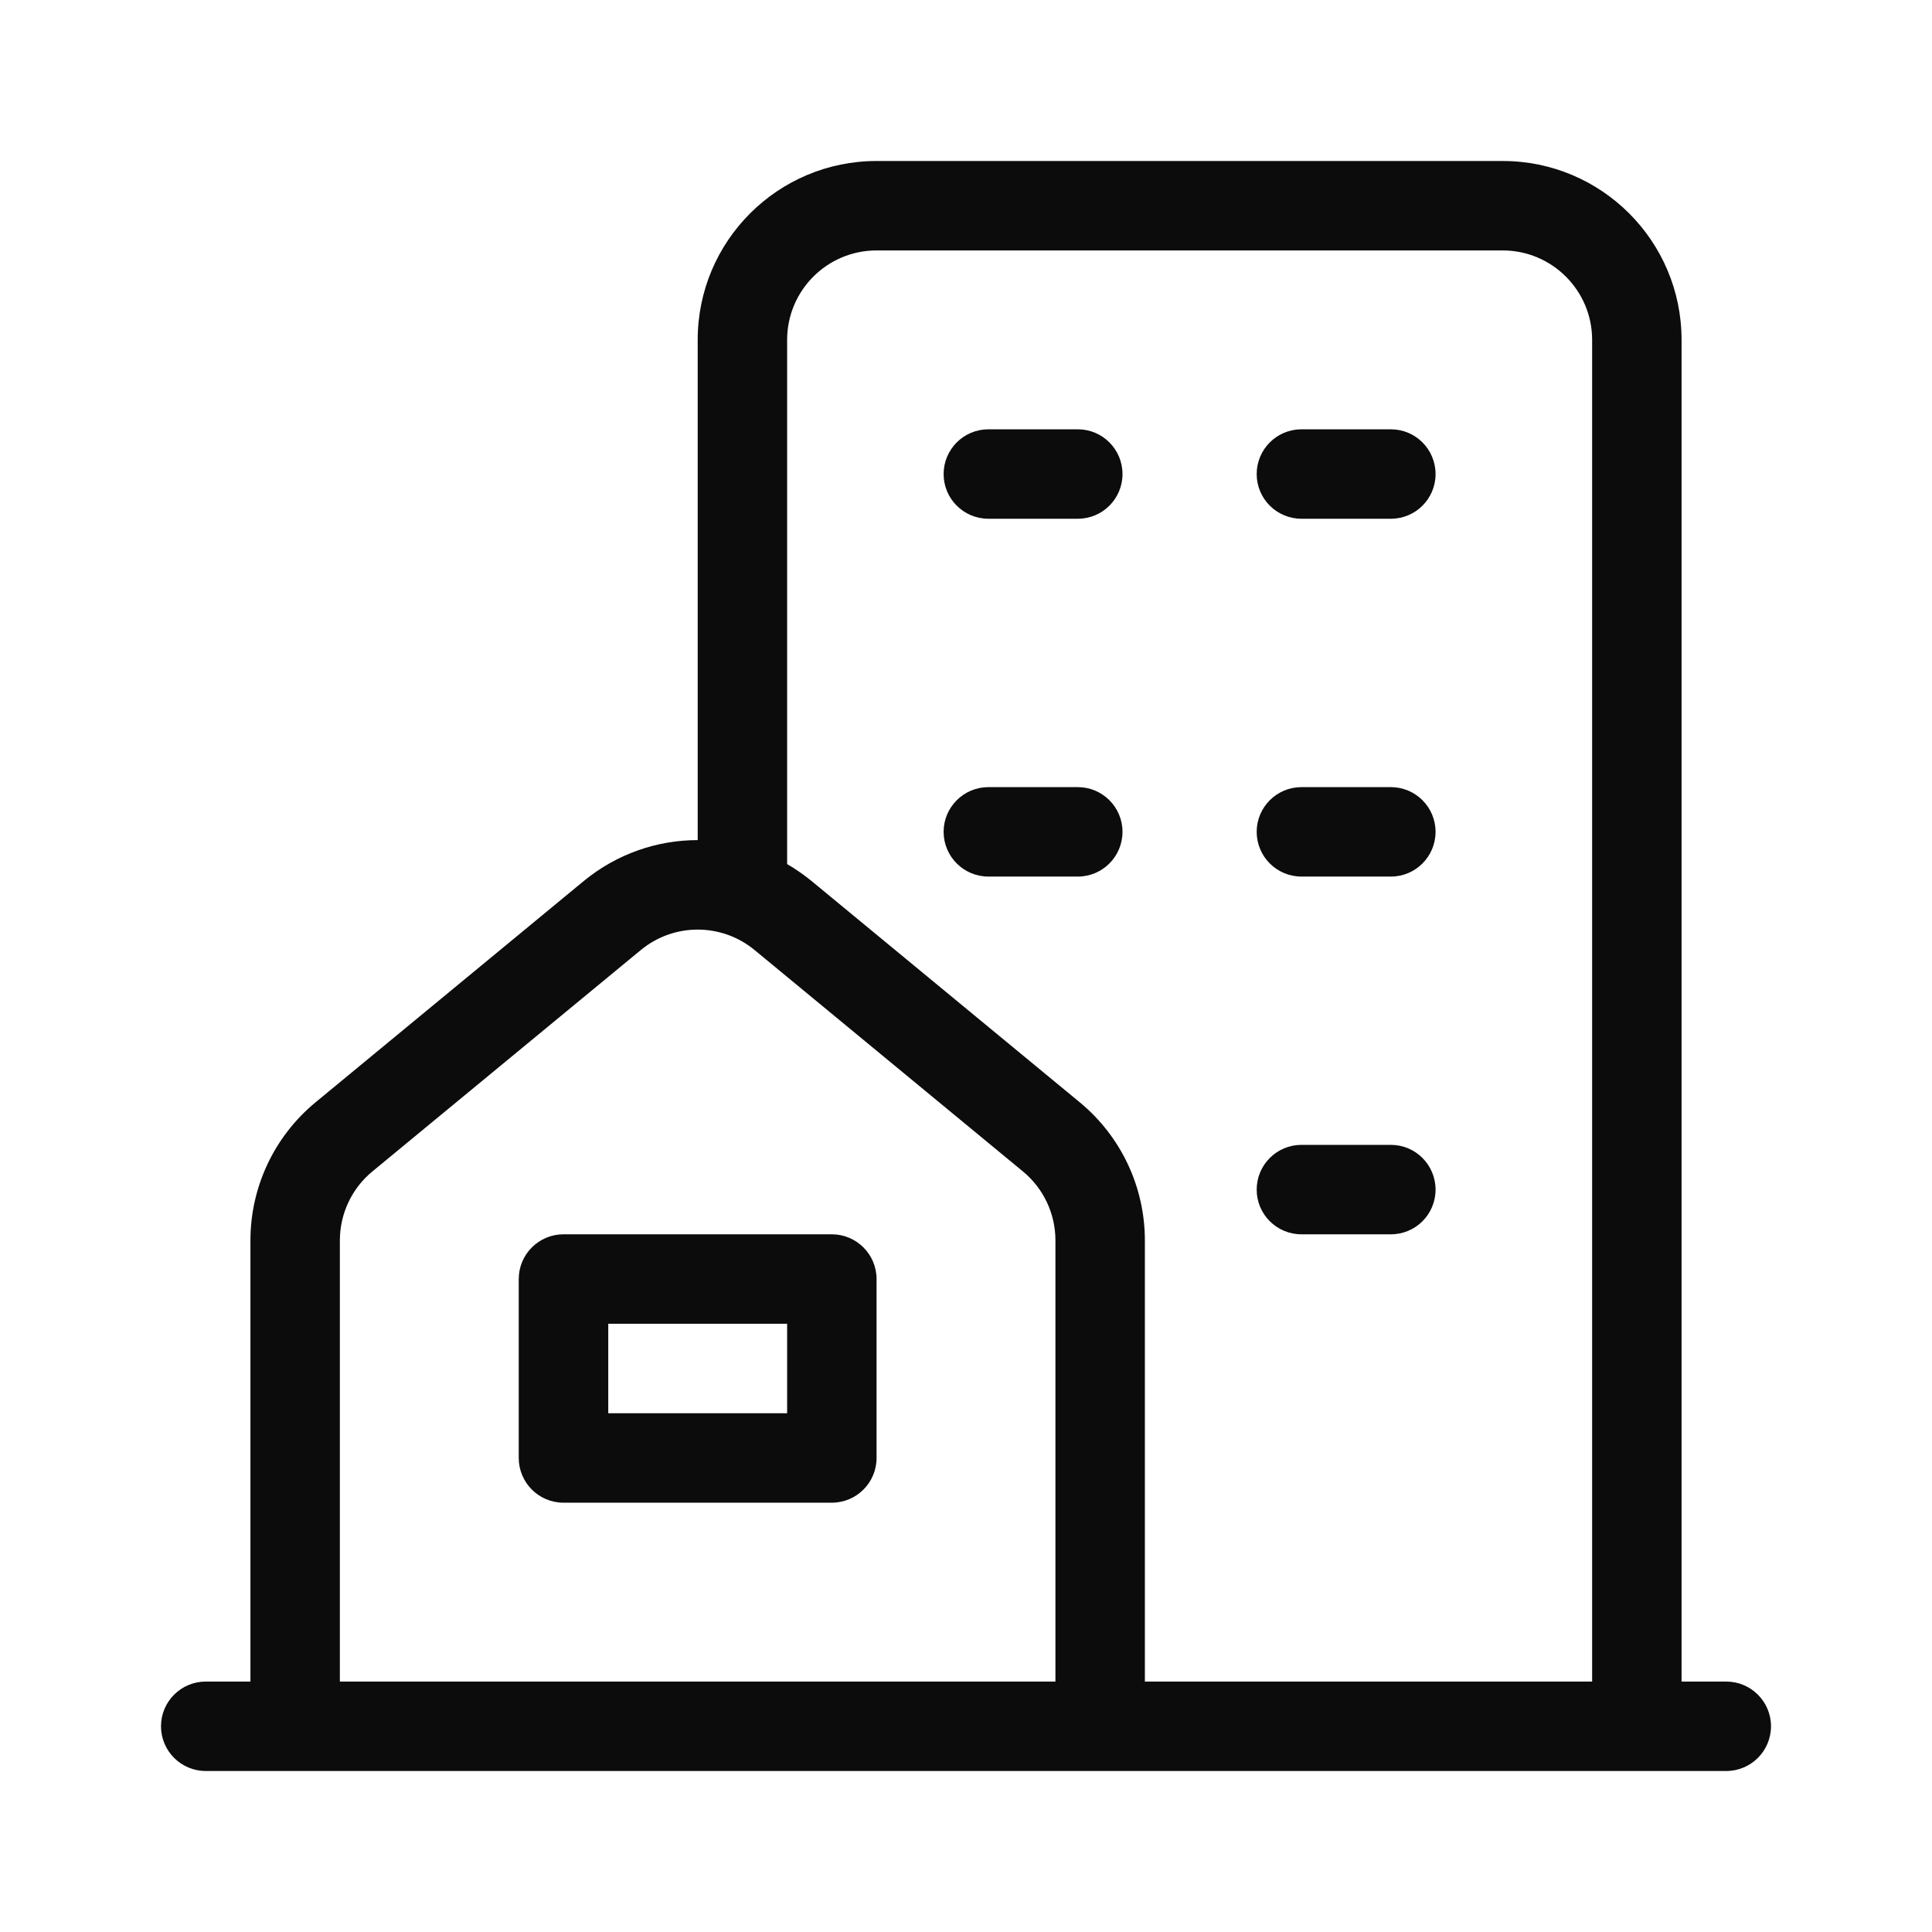 <svg width="24" height="24" viewBox="0 0 24 24" fill="none" xmlns="http://www.w3.org/2000/svg">
<path d="M12.278 5.333C11.971 5.333 11.722 5.582 11.722 5.889C11.722 6.196 11.971 6.444 12.278 6.444H13.389C13.696 6.444 13.944 6.196 13.944 5.889C13.944 5.582 13.696 5.333 13.389 5.333H12.278Z" fill="#0C0C0D"/>
<path d="M12.278 9.778C11.971 9.778 11.722 10.027 11.722 10.333C11.722 10.64 11.971 10.889 12.278 10.889H13.389C13.696 10.889 13.944 10.64 13.944 10.333C13.944 10.027 13.696 9.778 13.389 9.778H12.278Z" fill="#0C0C0D"/>
<path d="M15.611 5.889C15.611 5.582 15.86 5.333 16.167 5.333H17.278C17.585 5.333 17.833 5.582 17.833 5.889C17.833 6.196 17.585 6.444 17.278 6.444H16.167C15.86 6.444 15.611 6.196 15.611 5.889Z" fill="#0C0C0D"/>
<path d="M15.611 10.333C15.611 10.027 15.86 9.778 16.167 9.778H17.278C17.585 9.778 17.833 10.027 17.833 10.333C17.833 10.64 17.585 10.889 17.278 10.889H16.167C15.86 10.889 15.611 10.64 15.611 10.333Z" fill="#0C0C0D"/>
<path d="M16.167 14.222C15.86 14.222 15.611 14.471 15.611 14.778C15.611 15.085 15.86 15.333 16.167 15.333H17.278C17.585 15.333 17.833 15.085 17.833 14.778C17.833 14.471 17.585 14.222 17.278 14.222H16.167Z" fill="#0C0C0D"/>
<path fill-rule="evenodd" clip-rule="evenodd" d="M7 15.333C6.693 15.333 6.444 15.582 6.444 15.889V18.111C6.444 18.418 6.693 18.667 7 18.667H10.333C10.64 18.667 10.889 18.418 10.889 18.111V15.889C10.889 15.582 10.64 15.333 10.333 15.333H7ZM7.556 16.444V17.556H9.778V16.444H7.556Z" fill="#0C0C0D"/>
<path fill-rule="evenodd" clip-rule="evenodd" d="M21.444 22C21.751 22 22 21.751 22 21.444C22 21.138 21.751 20.889 21.444 20.889H20.889V4.222C20.889 2.995 19.894 2 18.667 2H10.889C9.662 2 8.667 2.995 8.667 4.222V10.436C8.165 10.436 7.663 10.606 7.252 10.944L3.919 13.694C3.407 14.117 3.111 14.745 3.111 15.409V20.889L2.556 20.889C2.249 20.889 2 21.138 2 21.444C2 21.751 2.249 22 2.556 22H21.444ZM18.667 3.111H10.889C10.275 3.111 9.778 3.609 9.778 4.222V10.734C9.883 10.795 9.984 10.865 10.081 10.944L13.414 13.694C13.926 14.117 14.222 14.745 14.222 15.409V20.889H19.778V4.222C19.778 3.609 19.28 3.111 18.667 3.111ZM12.707 14.552L9.374 11.802C8.963 11.463 8.37 11.463 7.96 11.802L4.626 14.552C4.37 14.763 4.222 15.077 4.222 15.409V20.889H13.111V15.409C13.111 15.077 12.963 14.763 12.707 14.552Z" fill="#0C0C0D"/>
</svg>
